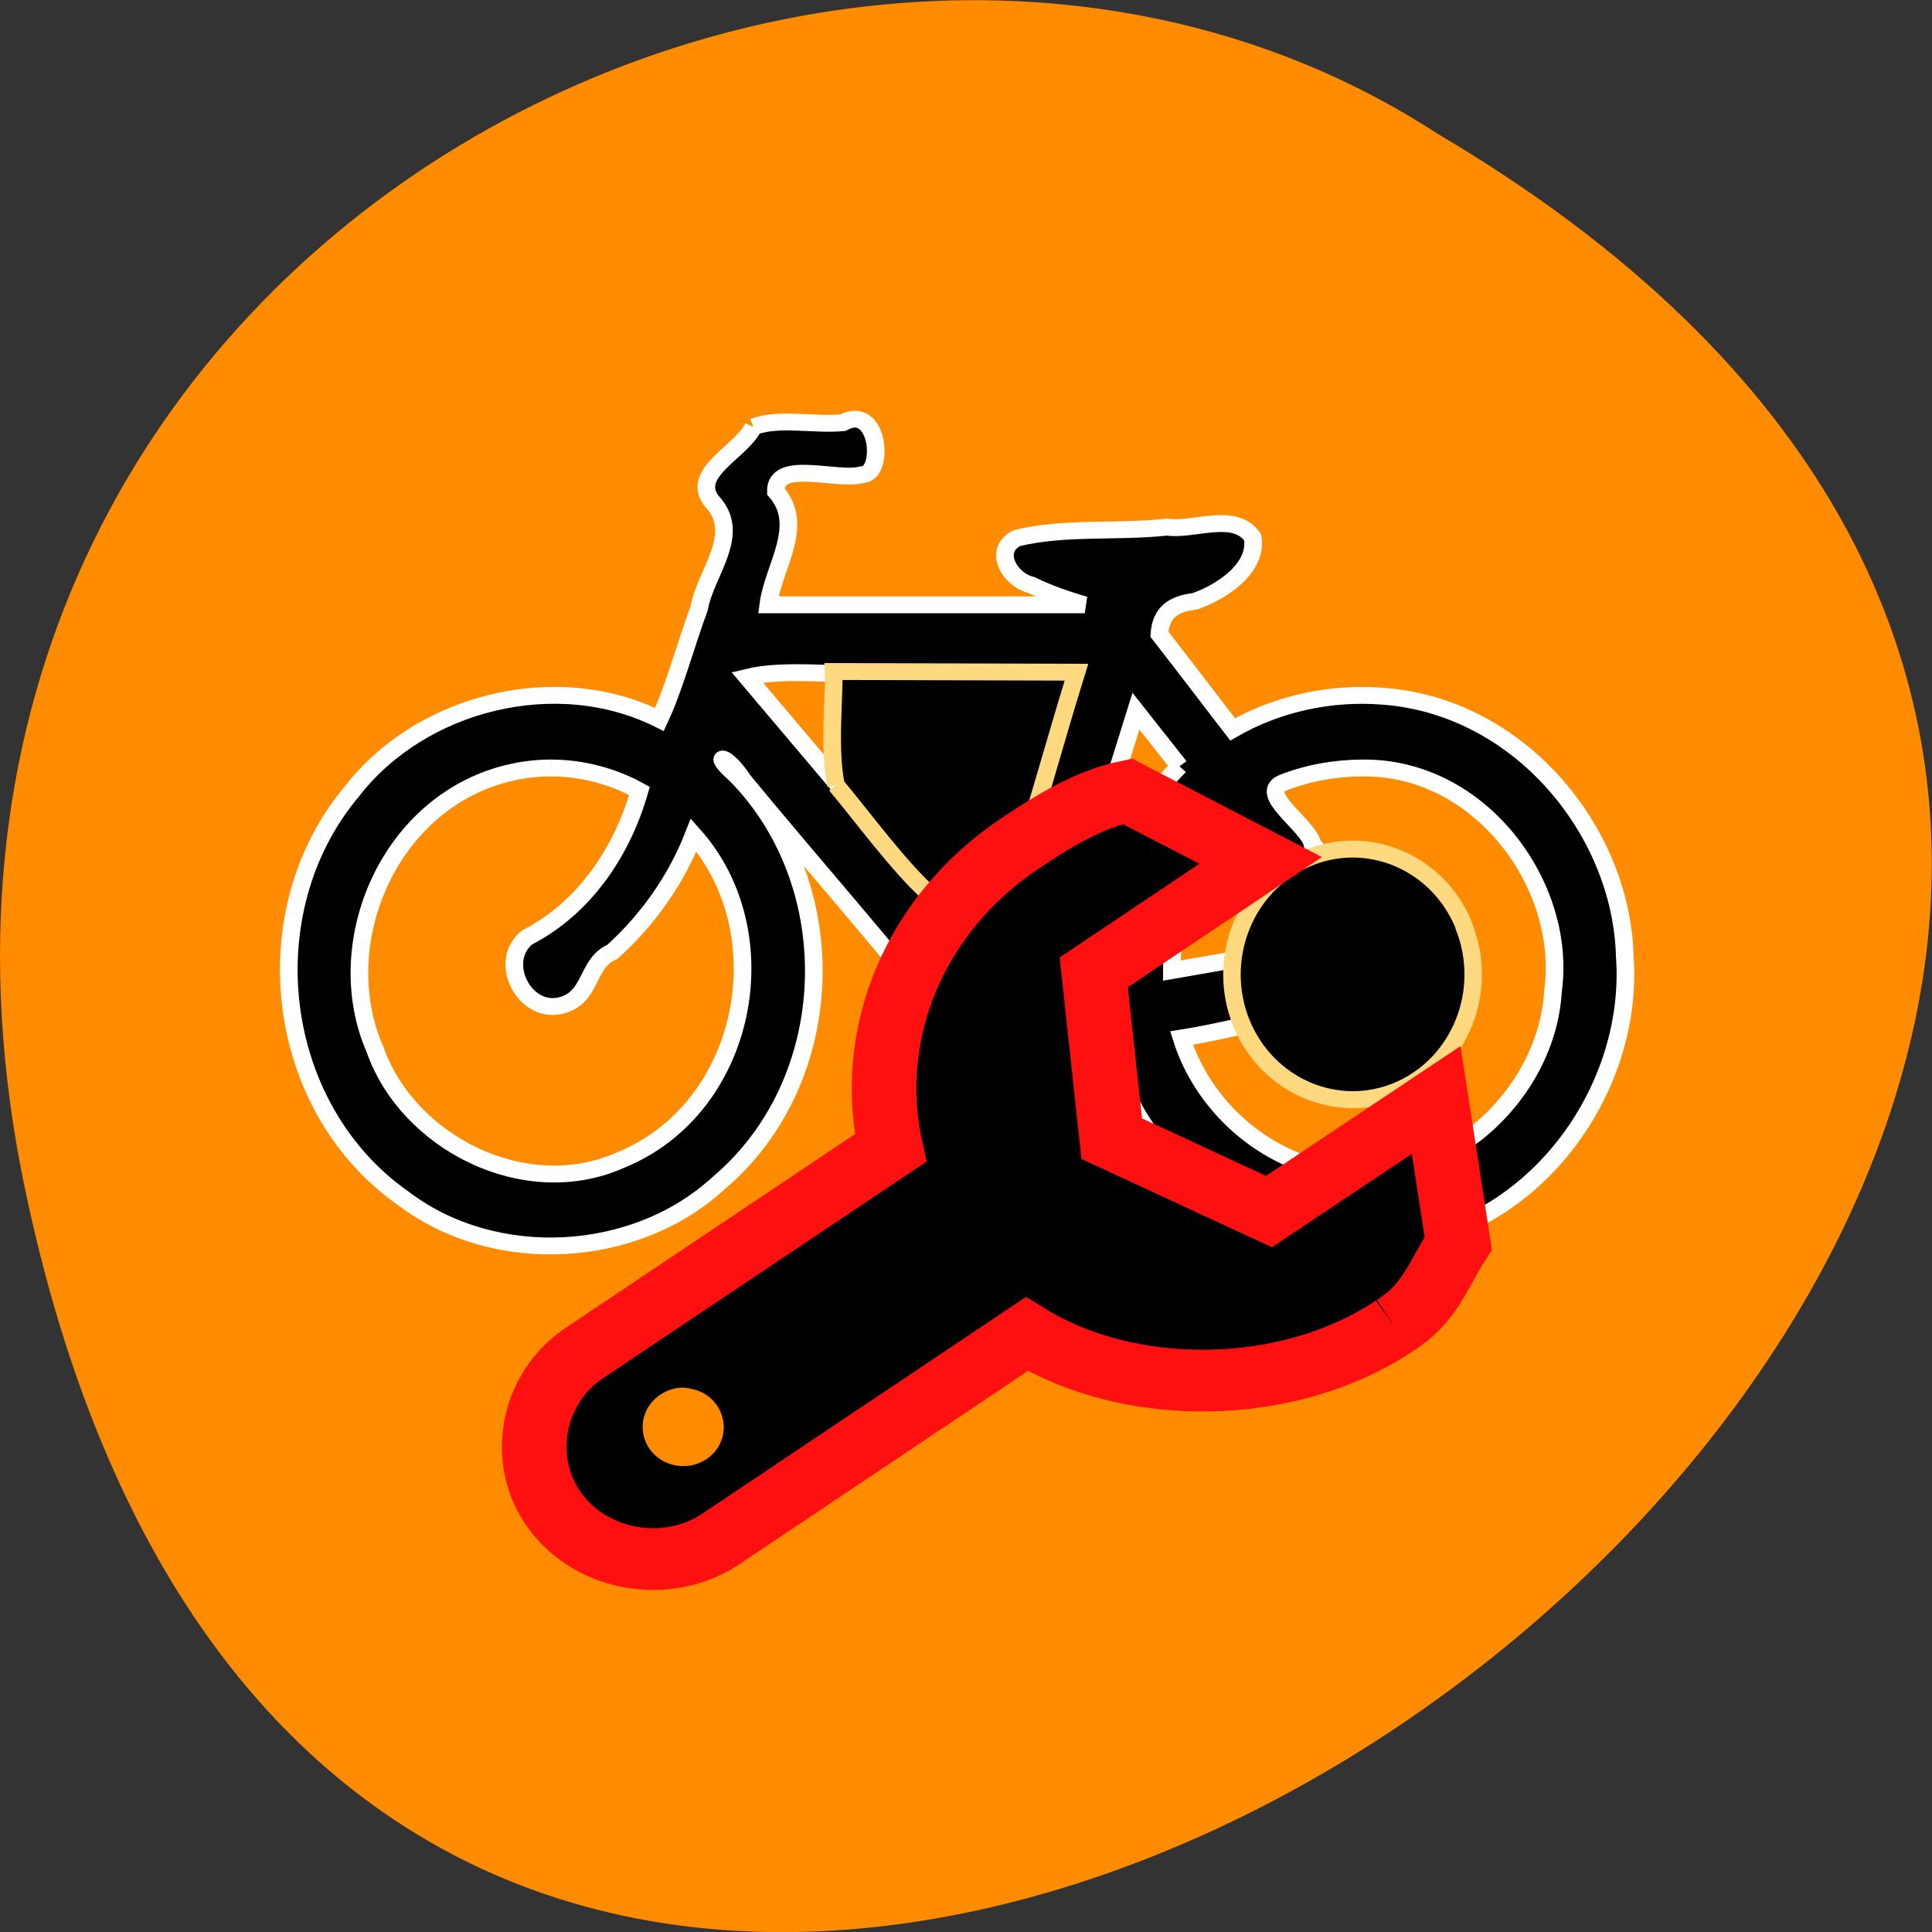<svg xmlns="http://www.w3.org/2000/svg" viewBox="0 0 22 22"><rect x="0" y="0" width="22" height="22" fill="#333333" stroke="none"/><path d="m 0.281 13.52 c 4.293 20.617 33.844 -1.52 16.09 -11.996 c -6.898 -4.492 -18.305 1.391 -16.09 11.996" fill="#ff8c00"/><path d="m 142.04 73.61 c -1.997 4.445 -10.923 8.221 -7.05 13.275 c 5.226 5.846 -1.116 12.666 -2.173 19 c -2.29 6.455 -4.169 14.01 -6.753 19.791 c -17.617 -9.195 -40.578 -2.984 -52.21 12.727 c -17.206 21.314 -13.506 56.33 8.809 72.59 c 15.503 12.24 39.29 10.839 53.44 -2.801 c 20.495 -18.09 21.61 -52.858 2.936 -72.65 c -4.404 -4.02 -1.644 -3.776 1.233 0.913 c 11.804 15.04 24.429 29.839 35.704 45 c -0.705 3.958 1.82 8.282 5.755 9.439 c 3.112 7.125 -0.47 8.952 0.235 16.02 c 3.7 -1.096 13.04 1.827 13.33 -2.619 c 0.705 -6.455 -6.107 -5.237 -5.05 -13.03 c -0.529 -1.827 1.82 -4.02 3.347 -4.689 c 2.936 0.67 9.337 -4.567 9.748 0.244 c 6.166 20.339 27.483 36.11 49.03 32.03 c 23.431 -3.776 39.35 -28.01 37.759 -50.97 c -0.529 -22.471 -18.03 -44.637 -41.22 -46.34 c -8.809 -0.731 -17.852 1.34 -25.427 5.907 c -4.169 -5.663 -8.28 -11.327 -12.449 -16.929 c 0.235 -3.958 2.466 -5.42 5.99 -5.846 c 4.522 -1.644 10.746 -5.846 9.866 -11.388 c -3.054 -4.689 -10.1 -1.096 -14.564 -1.827 c -8.398 0.974 -17.265 -0.122 -25.486 1.949 c -4.228 2.192 -1.174 7.49 2.408 8.343 c 2.877 1.462 5.99 2.619 9.102 3.532 c -17.911 0 -35.822 0 -53.791 0 c 0.822 -6.759 6.401 -14.07 1.292 -20.16 c -0.117 -5.846 10.335 -1.766 14.622 -2.984 c 3.935 0.061 2.995 -12.849 -3.23 -9.256 c -4.933 0.487 -10.923 -0.974 -15.209 0.731 m 42.692 83.73 c -5.872 -2.192 -10.688 3.471 -12.156 -0.061 c -10.512 -13.03 -21.08 -26.06 -31.593 -39.1 c 6.401 -1.644 14.975 -0.244 22.2 -0.731 c 11.158 0 22.315 -0.061 33.473 -0.061 c -3.935 13.336 -7.928 26.672 -11.921 39.948 m 29.714 -23.323 c -9.807 10.291 -14.329 24.846 -13.506 38.852 c -9.04 3.106 -9.278 -1.218 -5.814 -8.586 c 3.993 -13.336 7.928 -26.733 11.921 -40.07 c 2.466 3.288 4.933 6.516 7.399 9.804 m 31.12 0.304 c 20.14 -0.244 34.882 21.07 32.357 39.765 c -0.998 18.269 -18.15 35.441 -37.05 32.03 c -12.332 -2.01 -22.55 -11.936 -26.07 -23.749 c 9.983 -1.644 19.966 -5.115 29.832 -5.785 c 7.575 1.583 10.688 -10.352 3.876 -13.336 c -4.992 -3.593 -7.399 -10.596 -11.451 -15.346 c -0.646 -3.41 -9.689 -9.134 -4.874 -11.02 c 4.228 -1.705 8.809 -2.558 13.389 -2.558 m -137.88 0 c 5.226 0 10.453 1.462 14.975 4.08 c -2.936 10.779 -9.337 20.826 -19.09 26.06 c -5.403 4.567 0.117 14.92 6.929 11.692 c 4.052 -1.949 3.406 -7.247 7.575 -9.134 c 6.107 -5.785 10.864 -12.91 13.8 -20.766 c 14.857 17.477 9.22 48.534 -12.332 57.79 c -16.325 7.673 -36.29 -3.106 -41.811 -19.608 c -7.928 -18.878 2.408 -44.637 23.431 -49.39 c 2.114 -0.487 4.346 -0.731 6.518 -0.731 m 129.19 31.727 c -7.928 1.462 -15.797 2.862 -23.724 4.324 c 0 -9.256 1.938 -19.18 8.515 -26.12 c 5.05 7.247 10.159 14.554 15.209 21.801" transform="matrix(0.067 0 0 0.064 -0.937 0.149)" fill-rule="evenodd" stroke="#fff" stroke-width="3"/><g stroke="#ffd980"><path d="m 413.62 183.83 c 9.134 23.491 -1.096 50.39 -23.02 60.24 c -21.801 9.725 -46.89 -1.263 -56.15 -24.628 c -9.134 -23.365 1.096 -50.39 22.897 -60.24 c 21.801 -9.851 47.01 1.01 56.27 24.375" transform="matrix(0.032 0 0 0.031 3.433 4.846)" stroke-linecap="round" stroke-width="6.222"/><path d="m 156.07 137.37 c 4.404 5.481 10.453 14.189 15.738 19.243 c 4.992 -0.974 11.862 -0.426 15.03 -3.836 c 3.582 -12.12 6.518 -23.384 10.1 -35.502 l -41.28 -0.122 c 0.176 4.385 -0.881 13.823 0.411 20.22" transform="matrix(0.067 0 0 0.064 -0.937 0.149)" stroke-width="3"/></g><path d="m 12.746 9.145 c -0.43 0.086 -0.836 0.336 -1.211 0.594 c -1.199 0.805 -1.75 2.176 -1.465 3.477 l -3.461 2.34 c -0.598 0.402 -0.75 1.23 -0.332 1.805 c 0.418 0.578 1.273 0.723 1.871 0.32 l 3.461 -2.34 c 1.164 0.73 2.957 0.715 4.152 -0.094 c 0.406 -0.25 0.492 -0.582 0.727 -0.941 l -0.254 -1.641 l -1.887 1.277 l -1.777 -0.836 l -0.203 -1.895 l 1.887 -1.277 m -6.488 5.867 c 0.031 0 0.063 0.004 0.094 0.012 c 0.25 0.039 0.418 0.273 0.375 0.516 c -0.043 0.242 -0.285 0.402 -0.535 0.359 c -0.254 -0.043 -0.418 -0.273 -0.375 -0.516 c 0.039 -0.211 0.227 -0.363 0.441 -0.371"/><path d="m 250.97 233.58 c 6.05 -3.897 7.399 -9.07 10.864 -14.676 l -3.758 -25.515 l -28.422 19.852 l -26.719 -12.971 l -3.054 -29.595 l 28.364 -19.913 l -22.667 -12.301 c -6.46 1.401 -12.567 5.298 -18.204 9.256 c -18.03 12.605 -26.308 33.98 -22.02 54.2 l -52.03 36.477 c -8.985 6.272 -11.275 19.18 -4.992 28.13 c 6.283 9.01 19.14 11.266 28.13 4.993 l 52.03 -36.477 c 17.5 11.388 44.513 11.144 62.48 -1.462" transform="matrix(0.067 0 0 0.064 -0.937 0.149)" fill="none" stroke="#ff1010" stroke-width="10.979"/></svg>